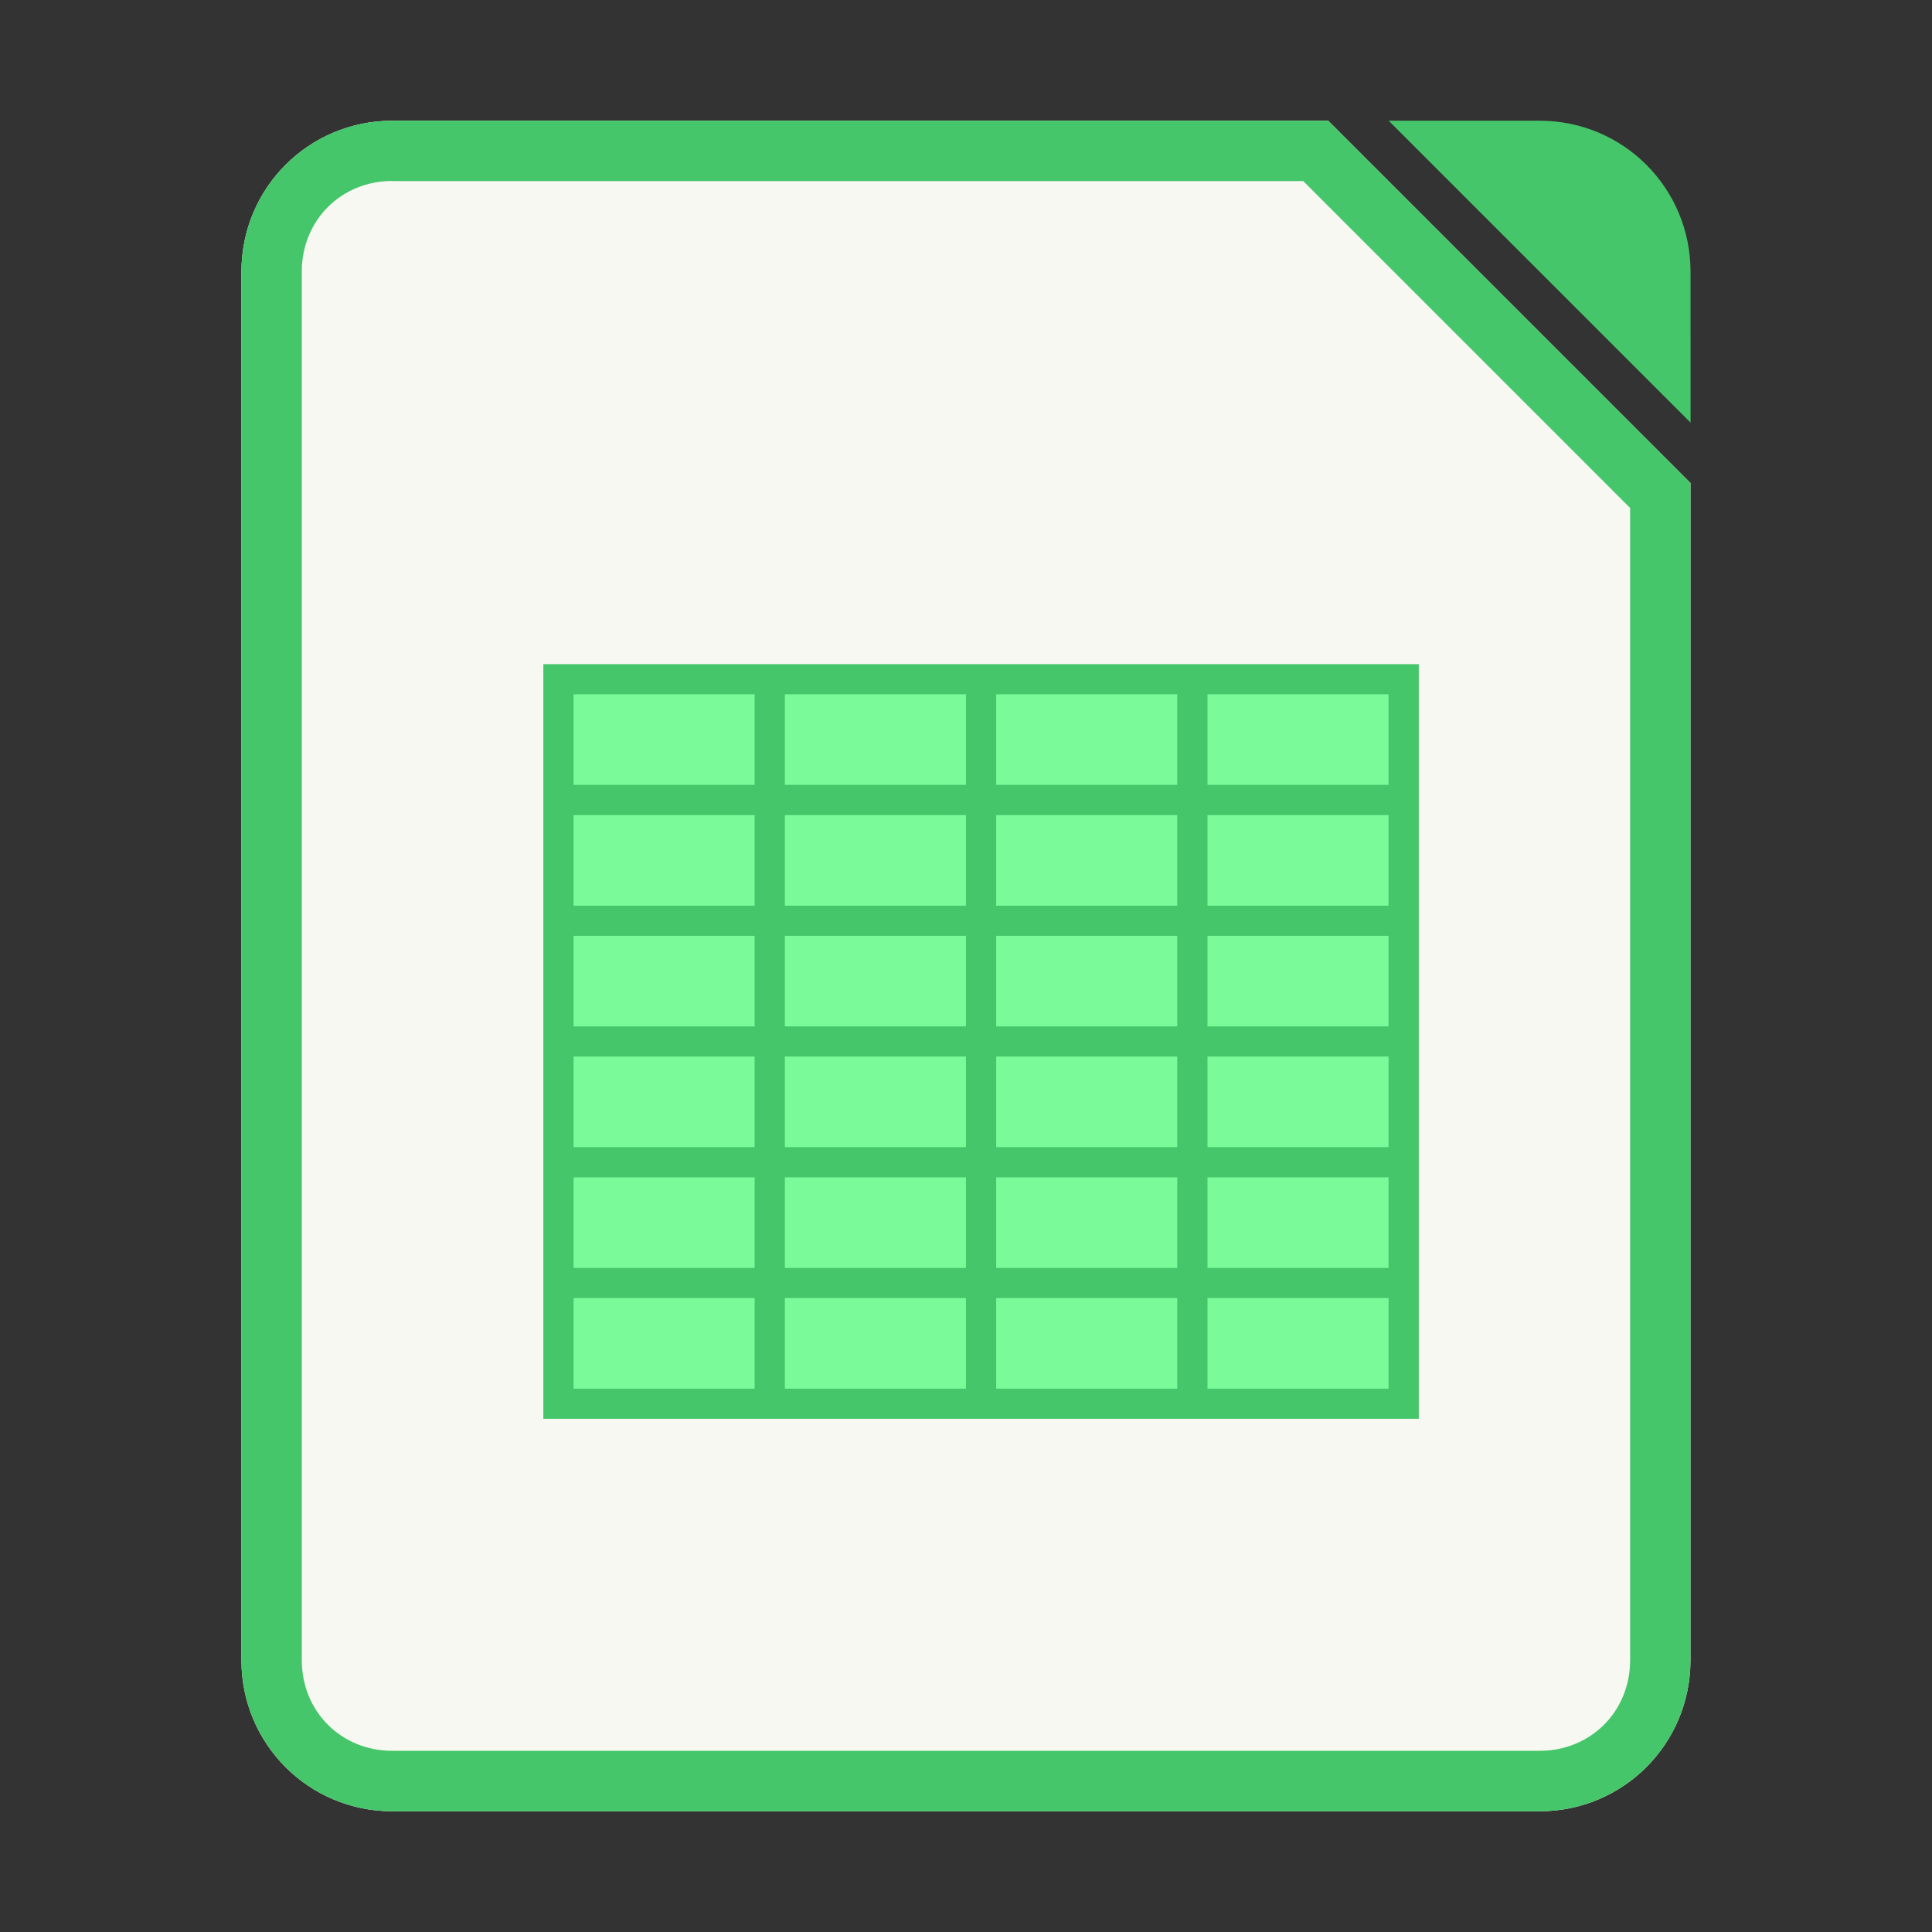 <svg width="64" height="64" version="1.1" viewBox="0 0 16.933 16.933" xmlns="http://www.w3.org/2000/svg">
 <rect x="0" y="0" width="16.933" height="16.933" fill="#333333" stroke="none"/>
 <path d="m3.439 1.058c-0.733 0-1.323 0.59-1.323 1.323v12.171c0 0.733 0.59 1.323 1.323 1.323h10.054c0.733 0 1.323-0.59 1.323-1.323v-10.319l-3.175-3.175z" fill="#f8f8f2" fill-rule="evenodd" stroke-width=".265" style="paint-order:stroke fill markers"/>
 <path d="m3.439 1.058c-0.733 0-1.323 0.59-1.323 1.323v12.171c0 0.733 0.59 1.323 1.323 1.323h10.054c0.733 0 1.323-0.59 1.323-1.323v-10.319l-3.175-3.175zm0 0.529h7.983l2.865 2.865v10.099c0 0.449-0.345 0.794-0.794 0.794h-10.054c-0.449 0-0.794-0.345-0.794-0.794v-12.171c0-0.449 0.345-0.794 0.794-0.794z" color="#282a36" color-rendering="auto" dominant-baseline="auto" fill="#46c66a" image-rendering="auto" shape-rendering="auto" solid-color="#282a36" style="font-feature-settings:normal;font-variant-alternates:normal;font-variant-caps:normal;font-variant-ligatures:normal;font-variant-numeric:normal;font-variant-position:normal;isolation:auto;mix-blend-mode:normal;paint-order:fill markers stroke;shape-padding:0;text-decoration-color:#282a36;text-decoration-line:none;text-decoration-style:solid;text-indent:0;text-orientation:mixed;text-transform:none;white-space:normal"/>
 <path d="m12.171 1.058 2.646 2.646-3.75e-4 -1.323c-2.08e-4 -0.733-0.59-1.323-1.323-1.323z" fill="#46c66a" fill-rule="evenodd" style="paint-order:stroke fill markers"/>
 <path d="m4.762 5.821v6.614h7.673v-6.614z" color="#282a36" fill="#46c66a" stroke-width=".064"/>
 <g fill="#7afa99" stroke-width=".059">
  <rect id="d" x="5.027" y="6.085" width="1.587" height=".794" color="#282a36"/>
  <rect x="6.879" y="6.085" width="1.587" height=".794" color="#282a36"/>
  <rect x="8.731" y="6.085" width="1.587" height=".794" color="#282a36"/>
  <rect x="10.583" y="6.085" width="1.587" height=".794" color="#282a36"/>
  <rect x="5.027" y="7.144" width="1.587" height=".794" color="#282a36"/>
  <rect x="6.879" y="7.144" width="1.587" height=".794" color="#282a36"/>
  <rect x="8.731" y="7.144" width="1.587" height=".794" color="#282a36"/>
  <rect x="10.583" y="7.144" width="1.587" height=".794" color="#282a36"/>
  <rect x="5.027" y="8.202" width="1.587" height=".794" color="#282a36"/>
  <rect x="6.879" y="8.202" width="1.587" height=".794" color="#282a36"/>
  <rect x="8.731" y="8.202" width="1.587" height=".794" color="#282a36"/>
  <rect x="10.583" y="8.202" width="1.587" height=".794" color="#282a36"/>
  <rect x="5.027" y="9.26" width="1.587" height=".794" color="#282a36"/>
  <rect x="6.879" y="9.26" width="1.587" height=".794" color="#282a36"/>
  <rect x="8.731" y="9.26" width="1.587" height=".794" color="#282a36"/>
  <rect x="10.583" y="9.26" width="1.587" height=".794" color="#282a36"/>
  <rect x="5.027" y="10.319" width="1.587" height=".794" color="#282a36"/>
  <rect x="6.879" y="10.319" width="1.587" height=".794" color="#282a36"/>
  <rect x="8.731" y="10.319" width="1.587" height=".794" color="#282a36"/>
  <rect x="10.583" y="10.319" width="1.587" height=".794" color="#282a36"/>
  <rect x="5.027" y="11.377" width="1.587" height=".794" color="#282a36"/>
  <rect x="6.879" y="11.377" width="1.587" height=".794" color="#282a36"/>
  <rect x="8.731" y="11.377" width="1.587" height=".794" color="#282a36"/>
  <rect x="10.583" y="11.377" width="1.587" height=".794" color="#282a36"/>
 </g>
</svg>

